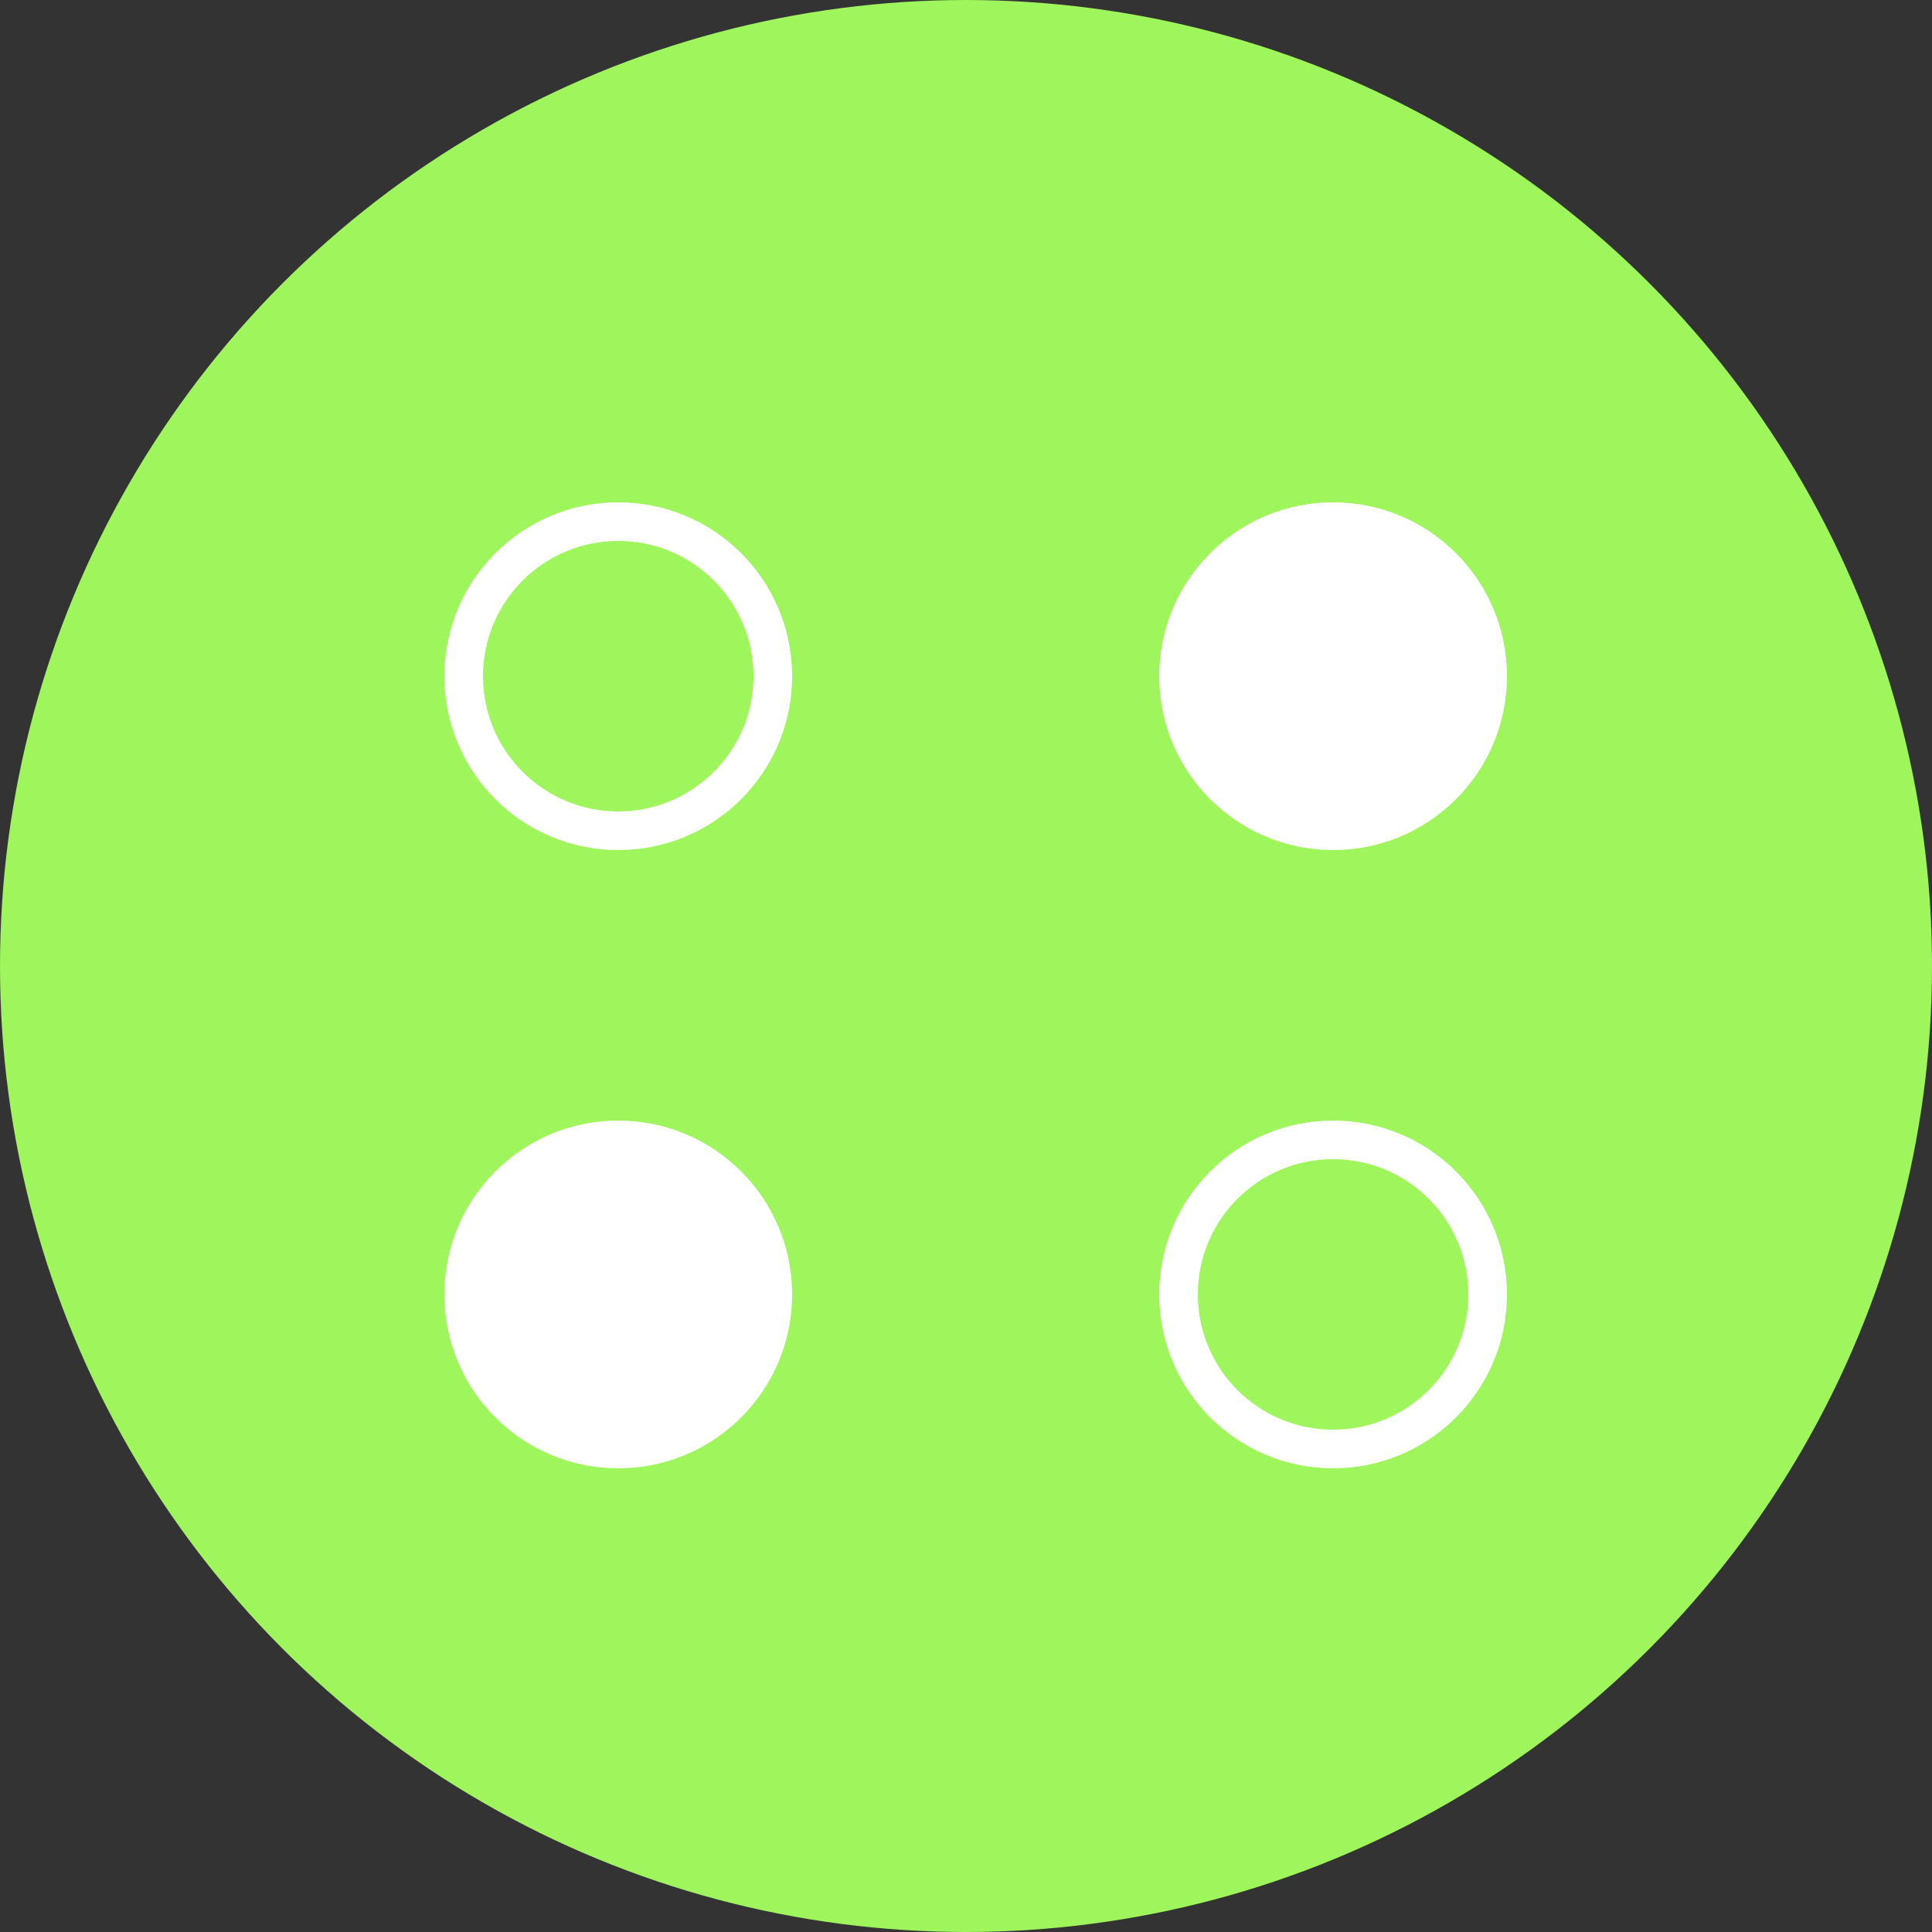 <svg xmlns="http://www.w3.org/2000/svg" width="100" height="100" viewBox="0 0 100 100">
  <rect x="0" y="0" width="100" height="100" fill="#333333" stroke="none"/>
  <g id="treinos_abcd" transform="translate(-10 -90)">
    <circle id="Elipse_2" data-name="Elipse 2" cx="50" cy="50" r="50" transform="translate(10 90)" fill="#9ef55c"/>
    <g id="Grupo_51" data-name="Grupo 51" transform="translate(0 14)">
      <circle id="Elipse_3" data-name="Elipse 3" cx="9" cy="9" r="9" transform="translate(33 134)" fill="#fff"/>
      <g id="Elipse_4" data-name="Elipse 4" transform="translate(70 134)" fill="none" stroke="#fff" stroke-width="2">
        <circle cx="9" cy="9" r="9" stroke="none"/>
        <circle cx="9" cy="9" r="8" fill="none"/>
      </g>
    </g>
    <g id="Grupo_56" data-name="Grupo 56" transform="translate(0 -18)">
      <g id="Elipse_3-2" data-name="Elipse 3" transform="translate(33 134)" fill="none" stroke="#fff" stroke-width="2">
        <circle cx="9" cy="9" r="9" stroke="none"/>
        <circle cx="9" cy="9" r="8" fill="none"/>
      </g>
      <circle id="Elipse_4-2" data-name="Elipse 4" cx="9" cy="9" r="9" transform="translate(70 134)" fill="#fff"/>
    </g>
  </g>
</svg>
